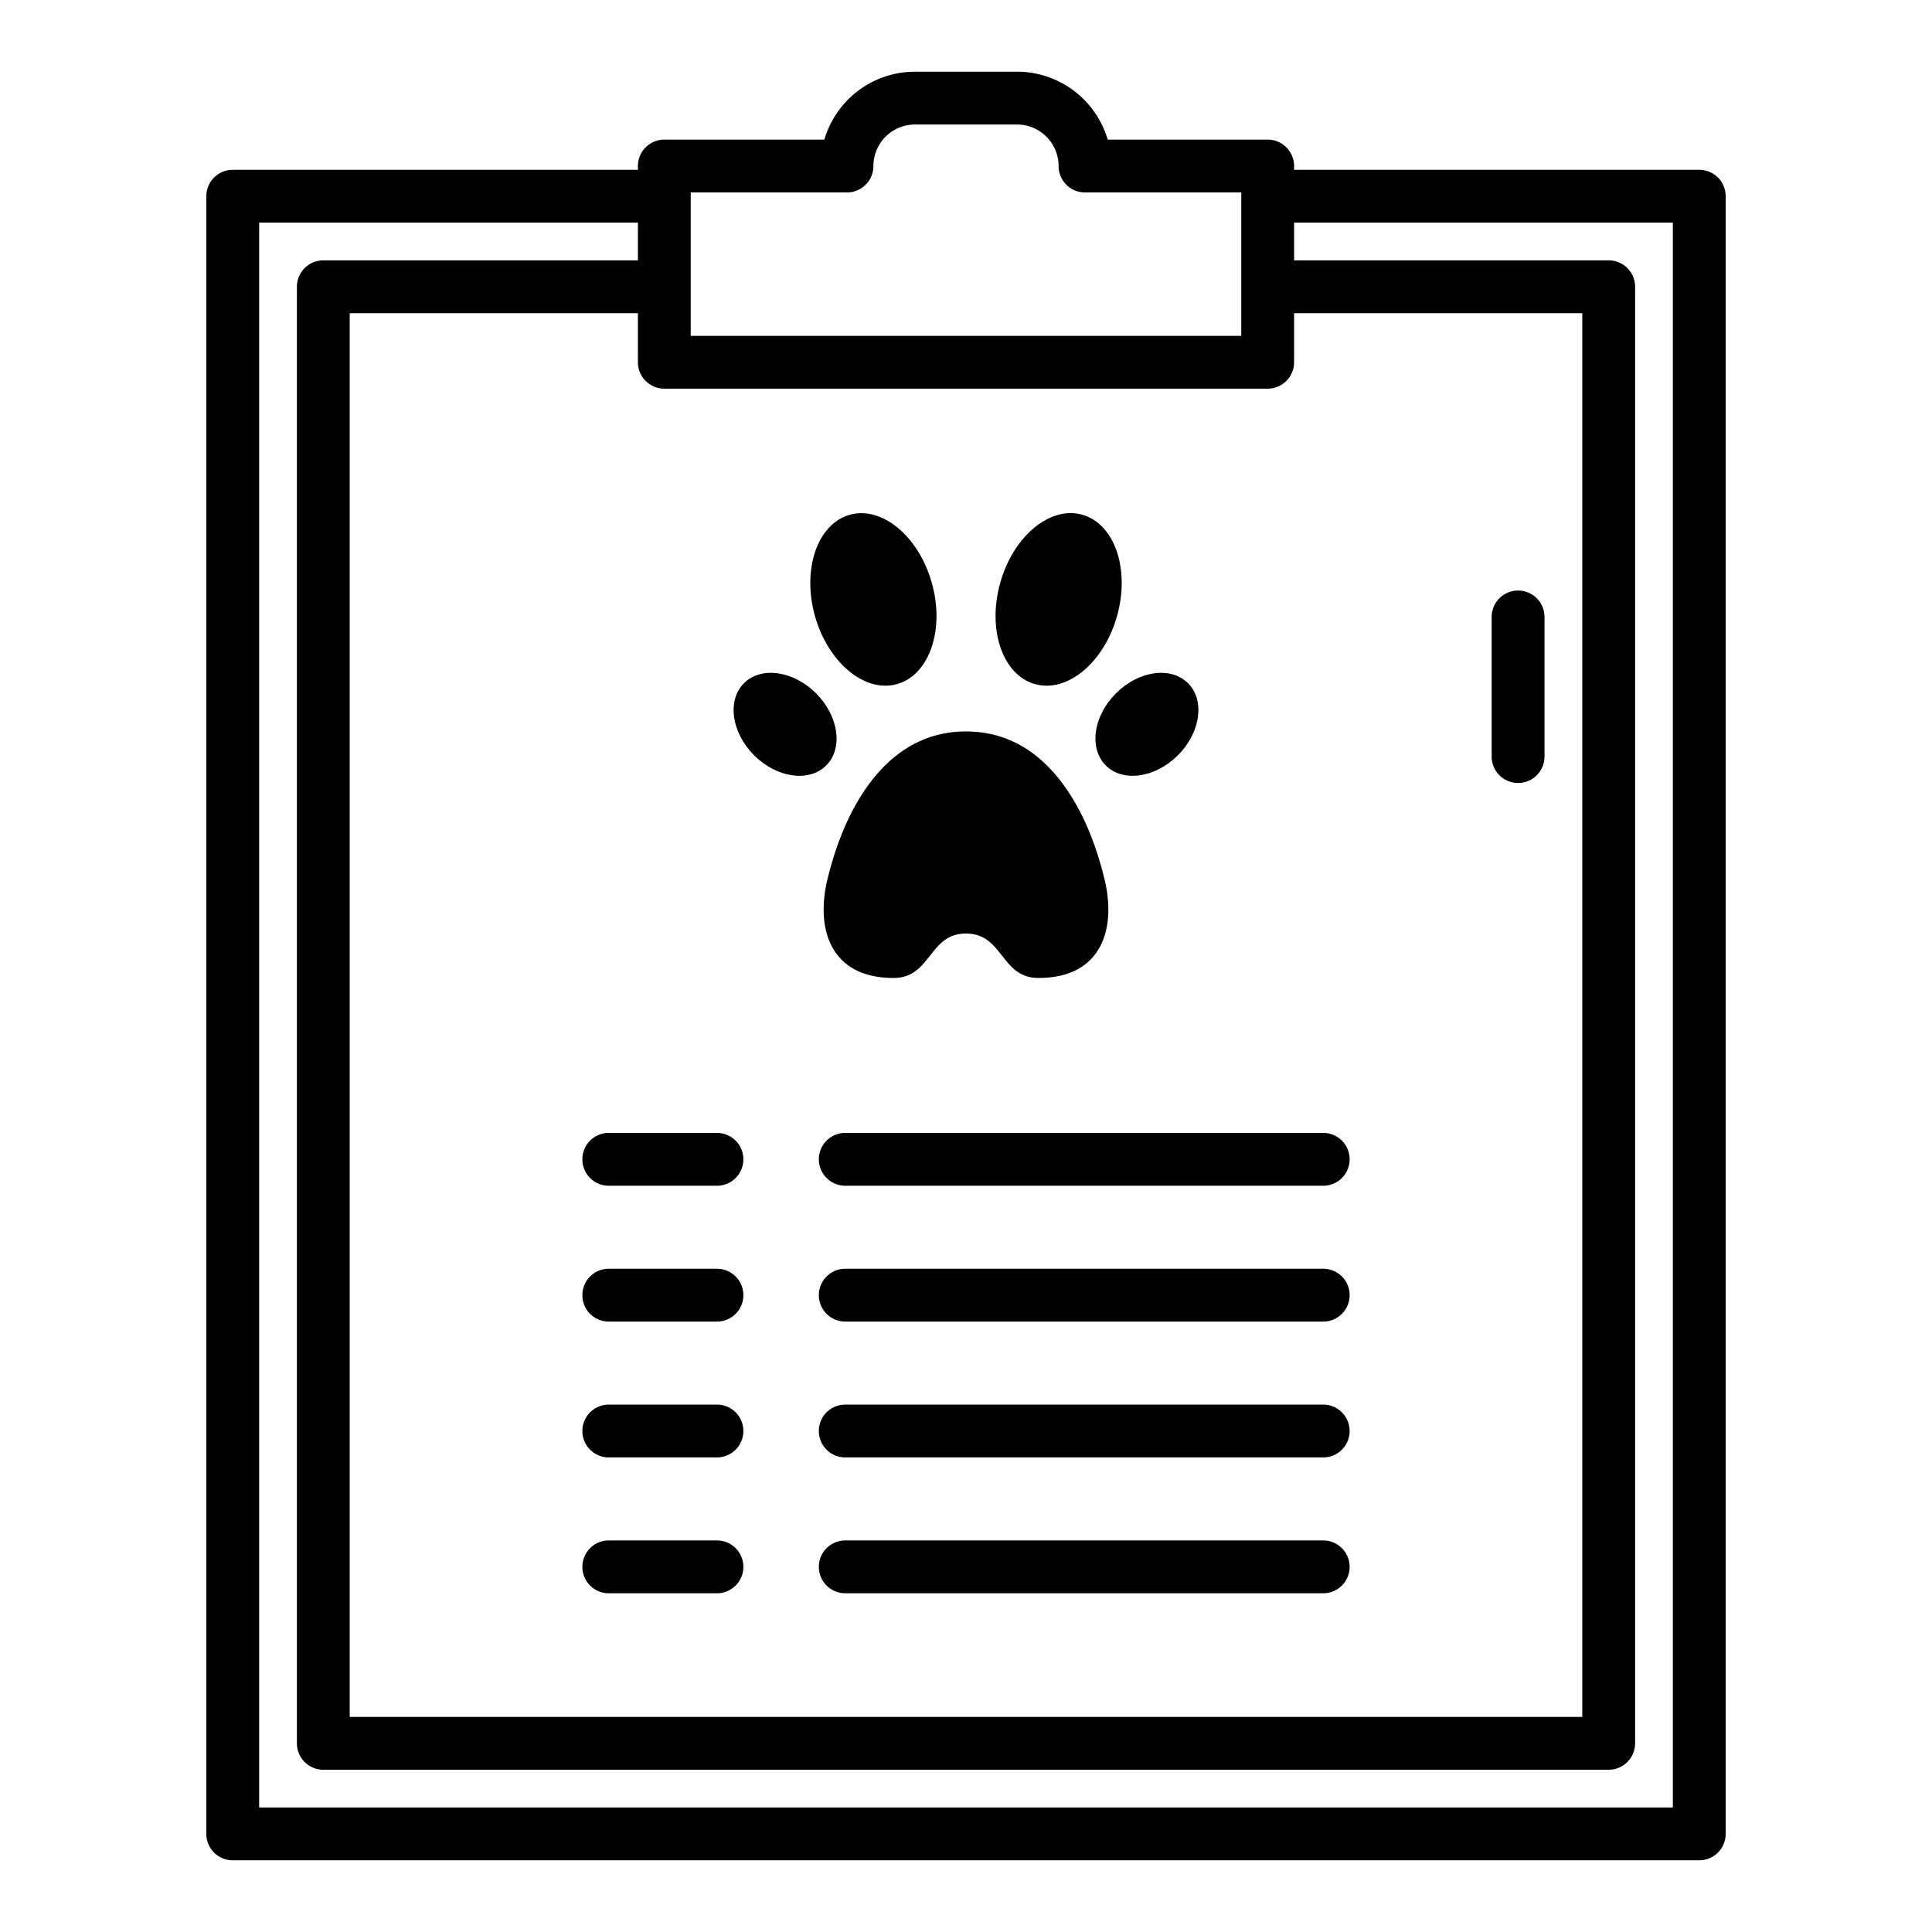 <svg height="512" viewBox="0 0 128 128" width="512" xmlns="http://www.w3.org/2000/svg"><g><path d="m112.58 11.25h-26.843v-.25a1.75 1.75 0 0 0 -1.75-1.75h-10.6a6.262 6.262 0 0 0 -6-4.5h-6.771a6.262 6.262 0 0 0 -6 4.5h-10.6a1.75 1.75 0 0 0 -1.753 1.75v.25h-26.843a1.75 1.75 0 0 0 -1.75 1.75v108.5a1.75 1.75 0 0 0 1.75 1.75h97.16a1.75 1.75 0 0 0 1.75-1.75v-108.5a1.75 1.75 0 0 0 -1.75-1.75zm-68.567 14.5h39.974a1.75 1.75 0 0 0 1.75-1.75v-3.25h19.093v93h-81.66v-93h19.093v3.25a1.75 1.75 0 0 0 1.75 1.75zm1.75-13h10.353a1.75 1.75 0 0 0 1.75-1.75 2.753 2.753 0 0 1 2.75-2.75h6.768a2.753 2.753 0 0 1 2.75 2.75 1.75 1.75 0 0 0 1.75 1.75h10.353v9.5h-36.474zm65.067 107h-93.66v-105h25.093v2.5h-20.843a1.75 1.75 0 0 0 -1.75 1.75v96.5a1.75 1.75 0 0 0 1.75 1.75h85.16a1.75 1.75 0 0 0 1.75-1.75v-96.5a1.75 1.75 0 0 0 -1.75-1.75h-20.843v-2.5h25.093z"/><path d="m100.577 51.875a1.75 1.75 0 0 0 1.75-1.75v-9.25a1.75 1.75 0 0 0 -3.5 0v9.25a1.75 1.75 0 0 0 1.75 1.75z"/><path d="m54.25 76.808a1.75 1.75 0 0 0 1.75 1.75h31.667a1.75 1.75 0 0 0 0-3.5h-31.667a1.749 1.749 0 0 0 -1.75 1.75z"/><path d="m87.667 84.058h-31.667a1.75 1.75 0 1 0 0 3.5h31.667a1.75 1.75 0 0 0 0-3.5z"/><path d="m87.667 93.058h-31.667a1.75 1.75 0 1 0 0 3.5h31.667a1.75 1.75 0 0 0 0-3.5z"/><path d="m87.667 102.058h-31.667a1.75 1.75 0 1 0 0 3.5h31.667a1.75 1.75 0 0 0 0-3.5z"/><path d="m38.583 76.808a1.75 1.75 0 0 0 1.75 1.75h7.167a1.75 1.75 0 0 0 0-3.5h-7.167a1.749 1.749 0 0 0 -1.75 1.75z"/><path d="m47.5 84.058h-7.167a1.75 1.75 0 0 0 0 3.5h7.167a1.75 1.75 0 0 0 0-3.5z"/><path d="m47.5 93.058h-7.167a1.75 1.75 0 0 0 0 3.5h7.167a1.75 1.75 0 0 0 0-3.5z"/><path d="m47.5 102.058h-7.167a1.75 1.75 0 0 0 0 3.5h7.167a1.75 1.75 0 0 0 0-3.5z"/><path d="m54.842 58.173c-.828 3.282.11 6.621 4.358 6.621 2.509 0 2.317-2.946 4.8-2.946s2.291 2.946 4.8 2.946c4.248 0 5.186-3.337 4.358-6.621-.324-1.288-2.317-9.713-9.158-9.713s-8.834 8.425-9.158 9.713z"/><path d="m68.574 45.325c2.141.6 4.576-1.433 5.439-4.532s-.175-6.093-2.313-6.693-4.576 1.433-5.438 4.532.171 6.098 2.312 6.693z"/><path d="m73.261 50.713c1.133 1.134 3.272.833 4.777-.672s1.806-3.644.672-4.777-3.272-.833-4.777.672-1.806 3.644-.672 4.777z"/><path d="m59.426 45.325c2.141-.6 3.178-3.591 2.315-6.689s-3.3-5.128-5.438-4.532-3.178 3.591-2.316 6.689 3.298 5.128 5.439 4.532z"/><path d="m54.739 50.713c1.134-1.133.833-3.272-.672-4.777s-3.644-1.806-4.777-.672-.833 3.272.672 4.777 3.644 1.806 4.777.672z"/></g></svg>